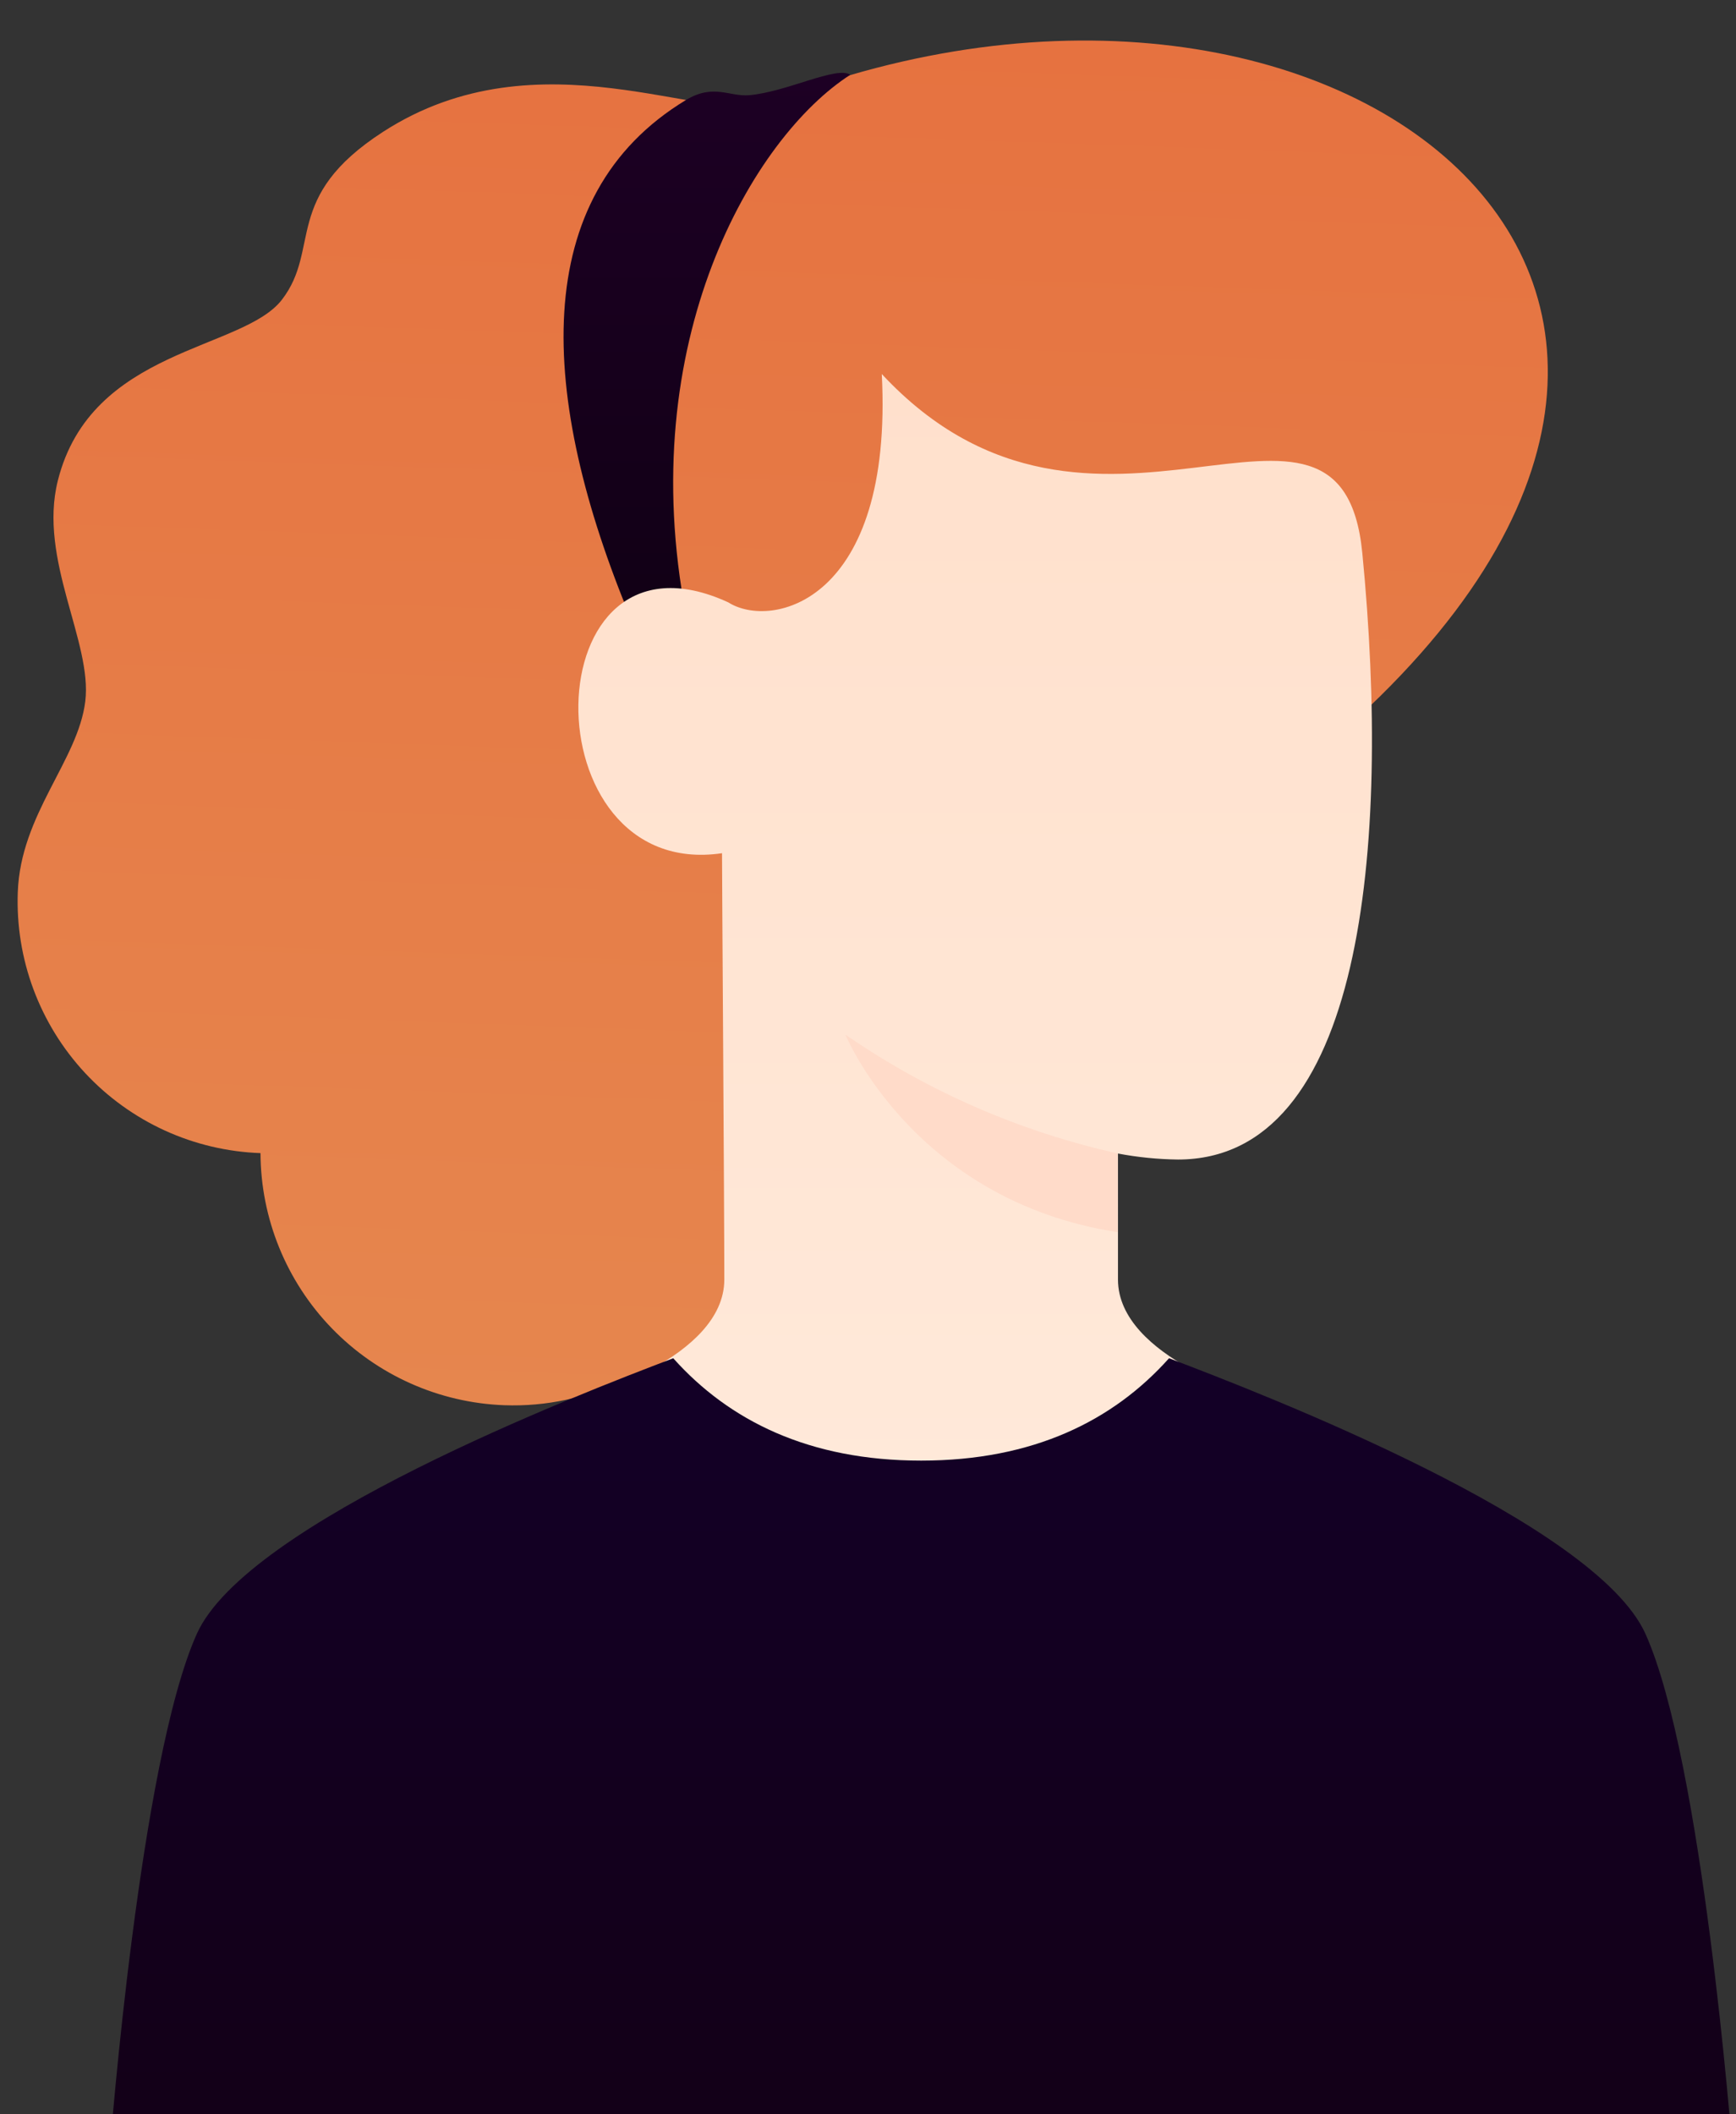<svg width="147" height="179" viewBox="0 0 147 179" fill="none" xmlns="http://www.w3.org/2000/svg">
<rect x="0" y="0" width="147" height="179" fill="#333333" stroke="none"/>
<path d="M60.195 118.249C65.969 108.65 79.224 90.248 110.787 64.392C158.413 25.375 113.463 -10.312 65.174 8.695C60.008 10.729 45.693 2.588 32.433 11.164C23.88 16.696 27.208 21.032 23.878 25.368C20.547 29.703 7.707 29.448 4.894 40.706C3.228 47.376 7.838 54.362 7.221 59.383C6.605 64.403 1.738 68.928 1.505 75.555C1.405 78.355 1.857 81.146 2.835 83.77C3.814 86.395 5.3 88.801 7.208 90.851C9.117 92.901 11.411 94.555 13.958 95.719C16.506 96.882 19.258 97.532 22.058 97.632C22.08 103.166 24.241 108.477 28.088 112.455C31.935 116.432 37.171 118.77 42.7 118.977C46.246 119.107 49.768 118.344 52.943 116.759C56.092 119.662 58.796 120.575 60.195 118.249Z" fill="url(#paint0_linear_302_137)"/>
<path d="M72 6.333C63.789 11.6 53.631 28.873 58.09 52.061C59.063 57.12 56.023 58.635 53.423 52.394C45.579 33.567 44.669 16.587 58.09 8.465C60.423 7.061 61.757 8.199 63.423 8.061C66.593 7.798 70.861 5.552 72 6.333Z" fill="url(#paint1_linear_302_137)"/>
<path d="M61.333 108.333C61.333 102.333 61.129 72.739 61.139 72.239C44.667 74.667 45 43.333 61.667 51C65.333 53.333 75.667 51 74.667 31.667C92.667 51 113.565 28.451 115.357 46.825C117.804 71.915 115.342 98.173 99.749 98.175C98.043 98.154 96.343 97.984 94.667 97.667V108.333C94.667 115 106.667 118.333 106.667 118.333C106.667 118.333 85.939 137.867 77.333 137.759C68.728 137.651 49.333 118.333 49.333 118.333C49.333 118.333 61.333 115 61.333 108.333Z" fill="url(#paint2_linear_302_137)"/>
<g style="mix-blend-mode:multiply">
<path d="M94.666 97.663C86.396 95.829 78.558 92.411 71.587 87.597C71.587 87.597 77.339 101.659 94.645 104.327L94.666 97.663Z" fill="#FFDBC9"/>
</g>
<path d="M139.333 138.333C144.17 149.081 146.667 181.667 146.667 181.667H9.333C9.333 181.667 11.83 149.081 16.667 138.333C20.904 128.918 48.826 118.107 57.009 115C61.733 120.285 68.504 123.667 78 123.667C87.496 123.667 94.267 120.285 98.991 115C107.174 118.107 135.096 128.918 139.333 138.333Z" fill="url(#paint3_linear_302_137)"/>
<defs>
<linearGradient id="paint0_linear_302_137" x1="63.971" y1="119.777" x2="68.078" y2="2.561" gradientUnits="userSpaceOnUse">
<stop stop-color="#E6864E"/>
<stop offset="1" stop-color="#E67240"/>
</linearGradient>
<linearGradient id="paint1_linear_302_137" x1="59.86" y1="6.169" x2="59.86" y2="56.493" gradientUnits="userSpaceOnUse">
<stop stop-color="#1D0024"/>
<stop offset="1" stop-color="#100014"/>
</linearGradient>
<linearGradient id="paint2_linear_302_137" x1="82.573" y1="31.667" x2="82.573" y2="137.759" gradientUnits="userSpaceOnUse">
<stop stop-color="#FFE0CC"/>
<stop offset="1" stop-color="#FFEADB"/>
</linearGradient>
<linearGradient id="paint3_linear_302_137" x1="78" y1="115" x2="78" y2="181.667" gradientUnits="userSpaceOnUse">
<stop stop-color="#130027"/>
<stop offset="1" stop-color="#130017"/>
</linearGradient>
</defs>
</svg>
